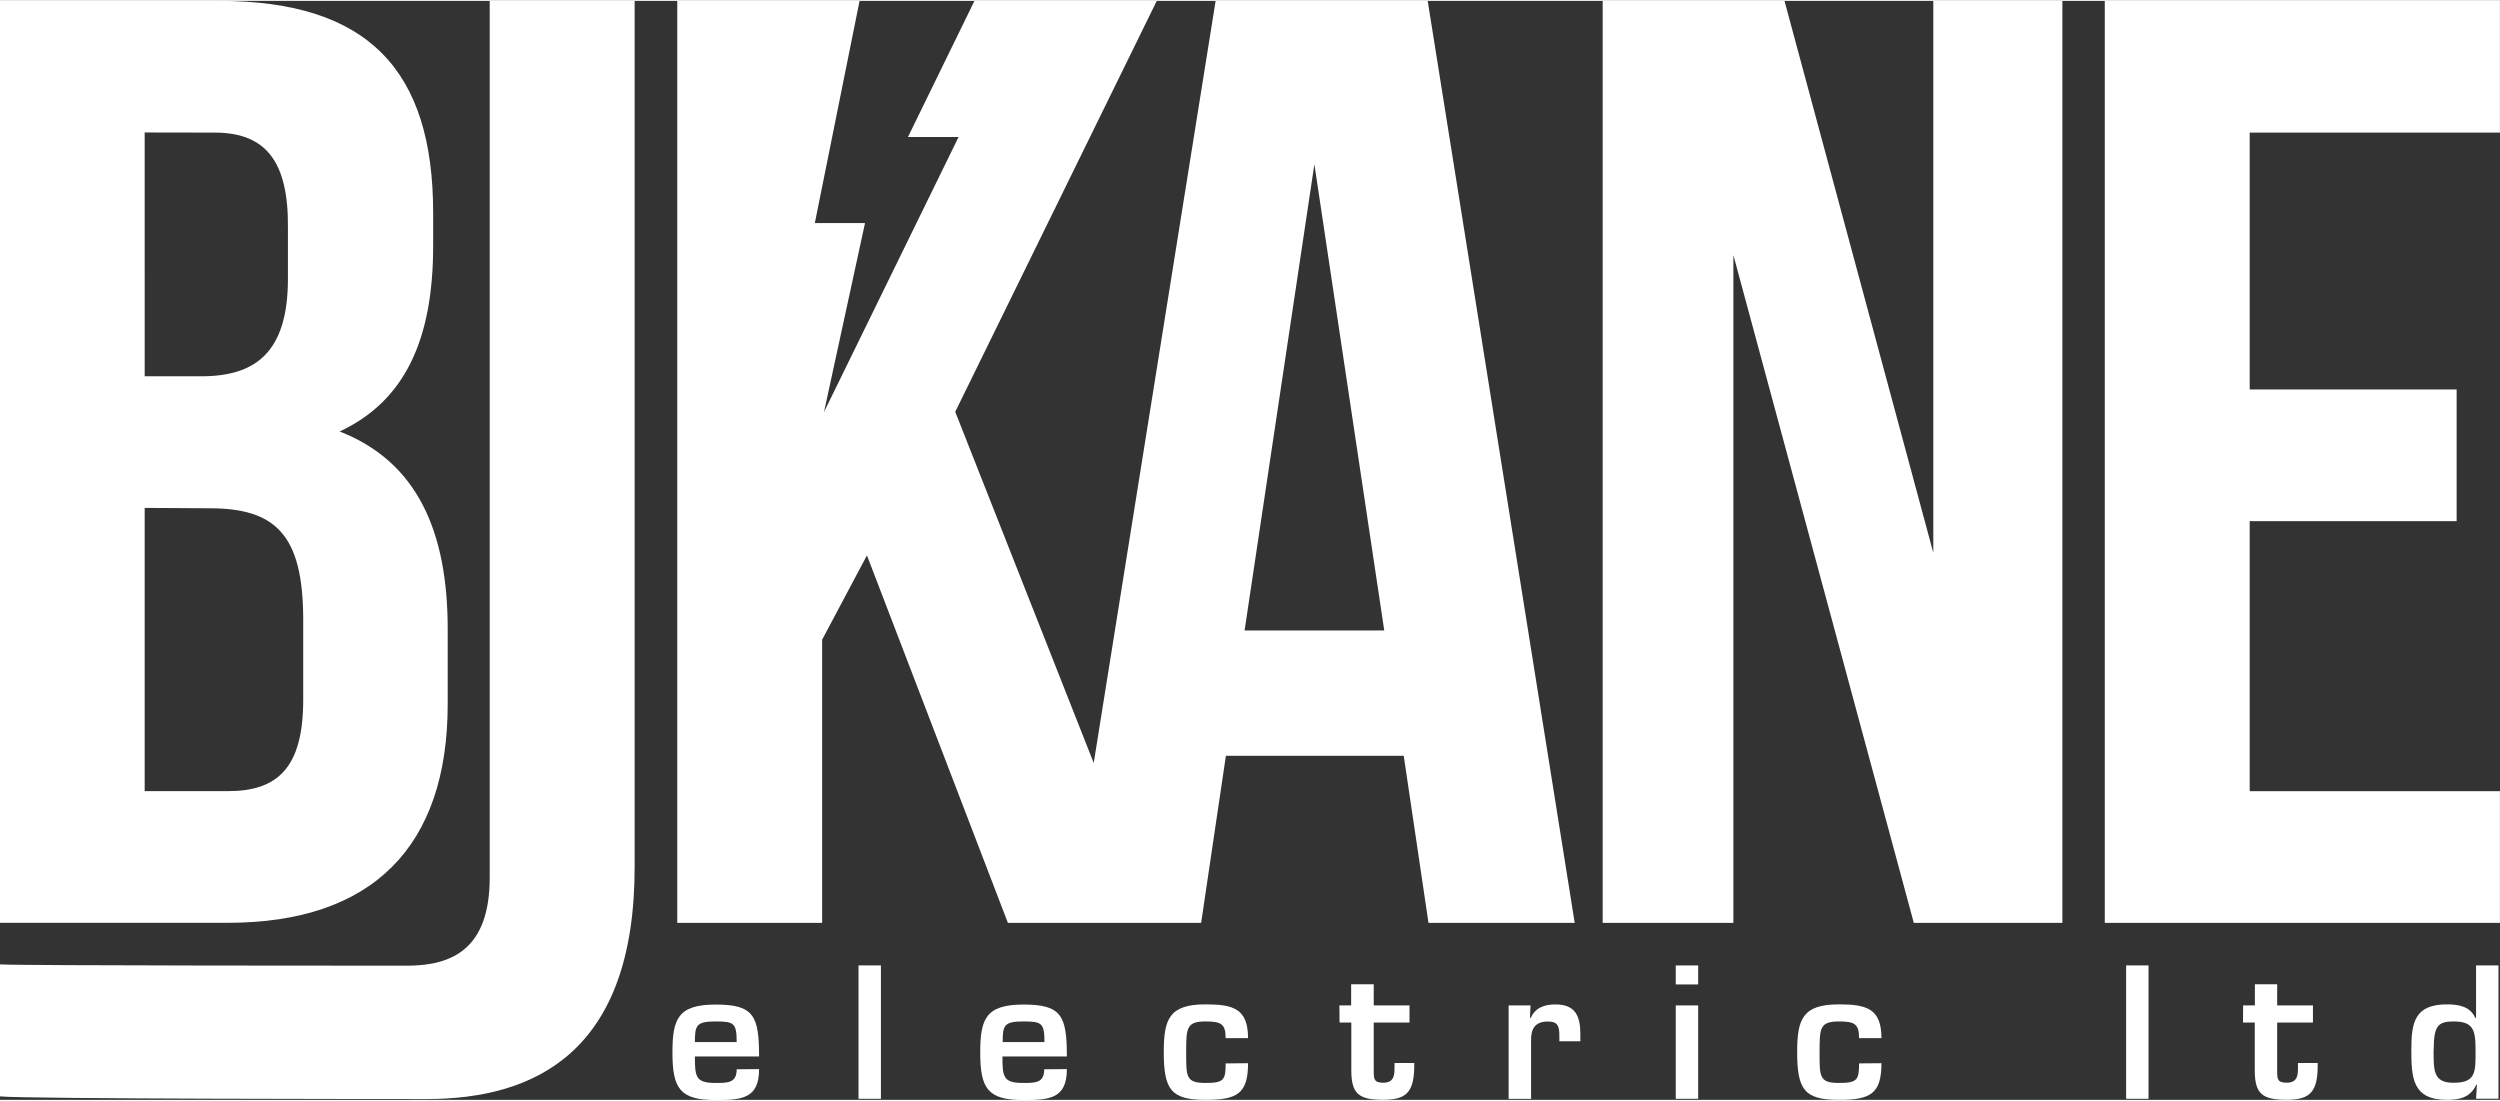 <svg id="Layer_1" data-name="Layer 1" xmlns="http://www.w3.org/2000/svg" width="5.61in" height="2.47in" viewBox="0 0 404.01 177.6"><rect x="0" y="0" width="404.01" height="177.6" fill="#333333" stroke="none"/><title>Artboard 1</title><path d="M0,155.71c2.55.21,63.18.21,65.73.21,7.45,0,13.41-2.77,13.41-14.26V0h23.42V140c0,29.8-16,37.47-33.63,37.47-4.26,0-65.1,0-68.93-.43Z" fill="#fff"/><path d="M70,34.27v5.32c0,15.33-4.68,25.12-15.11,30,12.56,4.9,17.46,16.18,17.46,31.93v12.13c0,23-12.13,35.34-35.55,35.34H0V0H35.34C59.6,0,70,11.28,70,34.27Zm-46.62-13V60.67h9.15c8.73,0,14-3.83,14-15.75v-8.3C46.62,26,43,21.29,34.7,21.29Zm0,60.67v45.77H36.83C44.7,127.72,49,124.1,49,113V100C49,86.21,44.49,82,33.85,82Z" fill="#fff"/><path d="M280.12,41.08V149H259V0h29.38l24.05,89.19V0h20.86V149H309.28Z" fill="#fff"/><path d="M363.56,62.8H397V84.08H363.56v43.64H404V149H340.14V0H404V21.29H363.56Z" fill="#fff"/><path d="M122.67,172.63c0,4.74-2.73,5-7,5-5.78,0-7-1.84-7-7.67,0-5.4.86-7.76,7-7.76s7,1.81,7,8.39H112.3c0,3.25.09,4.28,3.33,4.28,2,0,3.42,0,3.42-2.21Zm-3.62-4.37c0-3.1-.46-3.33-3.42-3.33-3.13,0-3.33.66-3.33,3.33Z" fill="#fff"/><path d="M142.36,177.43h-3.62V155.87h3.62Z" fill="#fff"/><path d="M172.41,172.63c0,4.74-2.73,5-7,5-5.78,0-7-1.84-7-7.67,0-5.4.86-7.76,7-7.76s7,1.81,7,8.39H162c0,3.25.09,4.28,3.33,4.28,2,0,3.42,0,3.42-2.21Zm-3.62-4.37c0-3.1-.46-3.33-3.42-3.33-3.13,0-3.33.66-3.33,3.33Z" fill="#fff"/><path d="M201.69,171.68c0,4.94-1.78,5.92-6.87,5.92-5.55,0-6.75-1.61-6.75-7.7,0-5.29.83-7.73,6.75-7.73,4.48,0,6.87.69,6.87,5.46h-3.62c0-2.3-.72-2.7-3.25-2.7-3.1,0-3.13,1.09-3.13,5s-.06,4.94,3.13,4.94c3,0,3.25-.52,3.25-3.16Z" fill="#fff"/><path d="M216.45,162.34h1.9v-3.42H222v3.42h5.78v2.76H222v7.73c0,1.38,0,2,1.55,2,2,0,1.81-1.61,1.81-3.19h3.19c.06,4.57-1.09,5.95-5,5.95s-5.17-.92-5.17-4.74V165.1h-1.9Z" fill="#fff"/><path d="M247.34,162.34l-.09,2h.14c.72-1.67,2.27-2.16,4-2.16,3.19,0,4,1.9,4,4.74v1.21H252v-.78c0-1.52-.14-2.41-1.84-2.41-2.16,0-2.79,1.24-2.73,3.19v9.31H243.8V162.34Z" fill="#fff"/><path d="M274.43,158.95h-3.62v-3.07h3.62Zm0,18.48h-3.62V162.34h3.62Z" fill="#fff"/><path d="M304.05,171.68c0,4.94-1.78,5.92-6.87,5.92-5.55,0-6.75-1.61-6.75-7.7,0-5.29.83-7.73,6.75-7.73,4.48,0,6.87.69,6.87,5.46h-3.62c0-2.3-.72-2.7-3.25-2.7-3.1,0-3.13,1.09-3.13,5s-.06,4.94,3.13,4.94c3,0,3.25-.52,3.25-3.16Z" fill="#fff"/><path d="M347.21,177.43h-3.62V155.87h3.62Z" fill="#fff"/><path d="M362.5,162.34h1.9v-3.42H368v3.42h5.78v2.76H368v7.73c0,1.38,0,2,1.55,2,2,0,1.81-1.61,1.81-3.19h3.19c.06,4.57-1.09,5.95-5,5.95s-5.17-.92-5.17-4.74V165.1h-1.9Z" fill="#fff"/><path d="M400.28,175.16h-.11c-.92,2-2.59,2.44-4.71,2.44-5.6,0-5.78-3.53-5.78-8.16,0-4.43.6-7.27,5.78-7.27,1.84,0,3.77.34,4.54,2.18h.14v-8.48h3.62v21.55h-3.62Zm-7-5.72c0,3.42-.09,5.4,3.22,5.4,3.71,0,3.56-1.81,3.56-5.4,0-3.22-.43-4.51-3.56-4.51C394,164.93,393.3,165.65,393.3,169.44Z" fill="#fff"/><path d="M230.72,0H196.45l-19.7,123.16L154.37,66.41,186.94,0H157.48L146.73,22h8.18L133.16,66.45l6.63-30.54h-8.11L138.91,0H109.45V149h23.41V103.24l7.24-13.63L162.88,149h31.23l4-27h28.74l4,27h23.63ZM201.13,101.75,212.41,26.4l11.29,75.35Z" fill="#fff"/></svg>